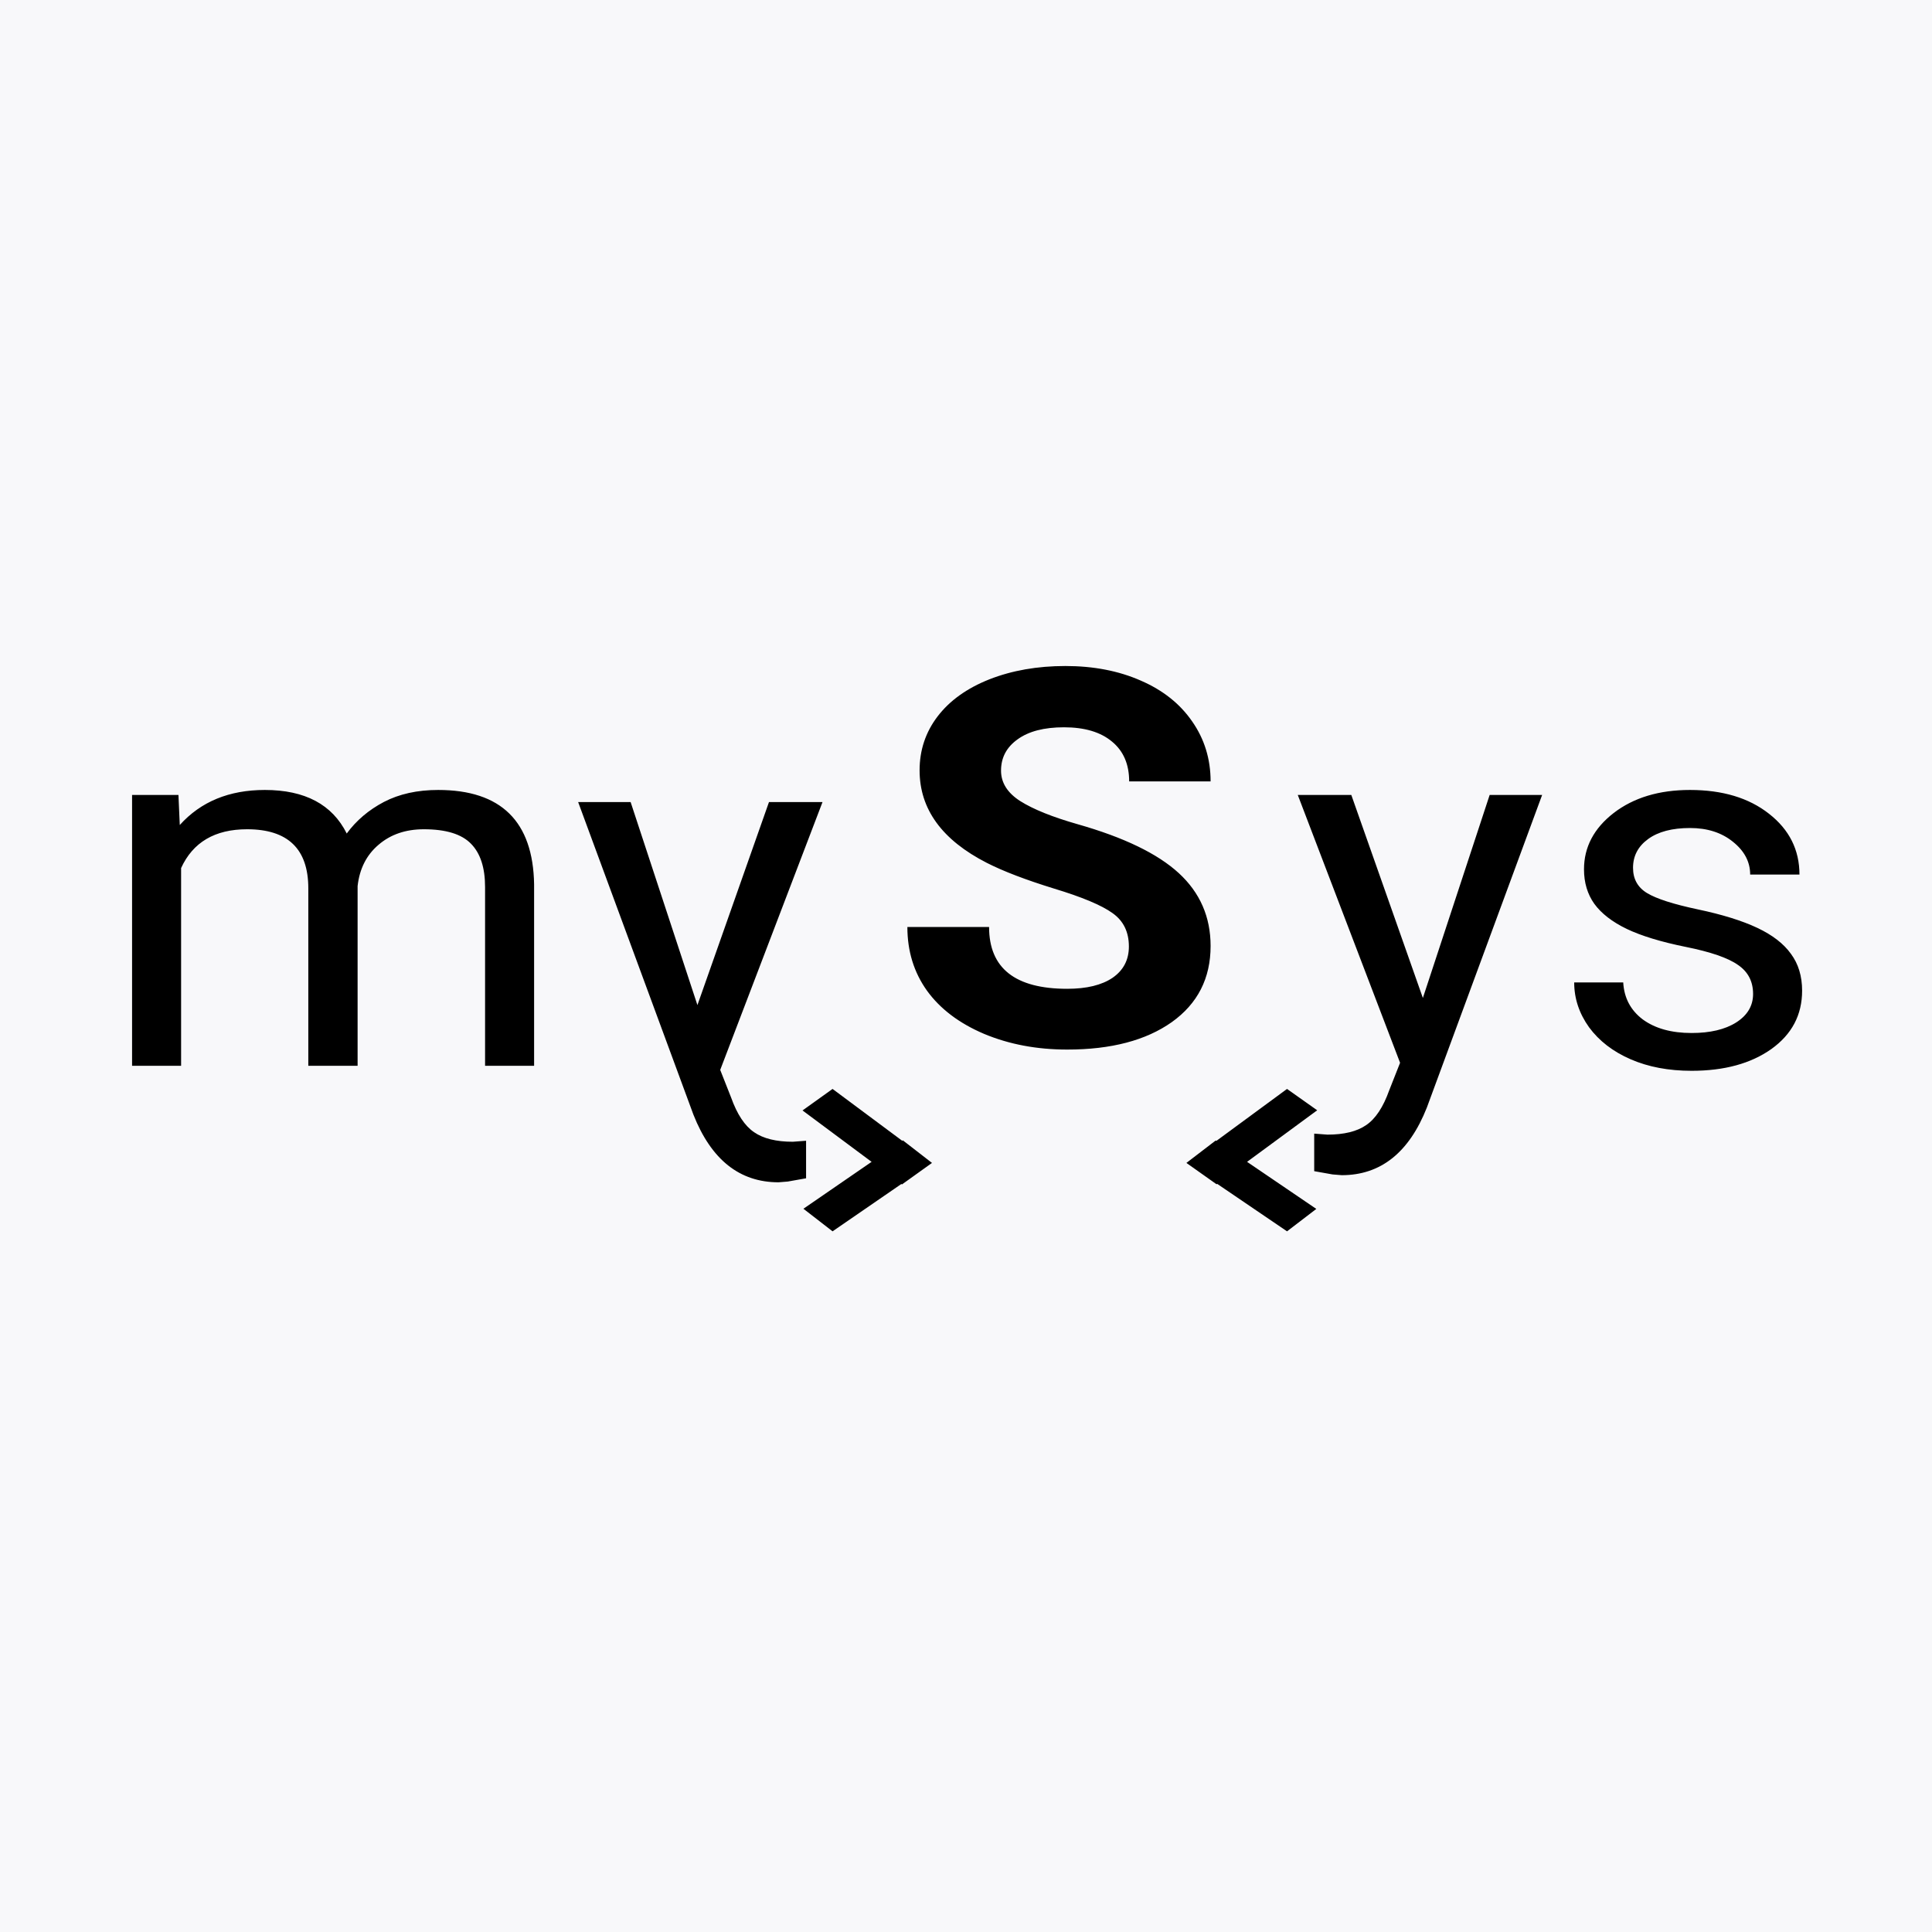 <svg width="1024" height="1024" viewBox="0 0 1024 1024" fill="none" xmlns="http://www.w3.org/2000/svg">
<rect width="1024" height="1024" fill="#F8F8FA"/>
<path fill-rule="evenodd" clip-rule="evenodd" d="M598.335 501.663C598.335 493.963 595.457 488.075 589.702 483.997C583.947 479.83 573.588 475.482 558.623 470.952C543.66 466.332 531.814 461.802 523.086 457.363C499.297 445.224 487.403 428.872 487.403 408.307C487.403 397.617 490.568 388.105 496.899 379.77C503.326 371.345 512.487 364.777 524.38 360.066C536.371 355.355 549.799 353 564.667 353C579.631 353 592.964 355.582 604.666 360.746C616.368 365.819 625.432 373.021 631.859 382.352C638.381 391.683 641.643 402.283 641.643 414.15H598.479C598.479 405.091 595.457 398.07 589.414 393.087C583.372 388.014 574.882 385.478 563.947 385.478C553.396 385.478 545.195 387.607 539.344 391.864C533.493 396.032 530.567 401.558 530.567 408.443C530.567 414.875 533.972 420.265 540.783 424.614C547.689 428.962 557.808 433.039 571.141 436.844C595.697 443.82 613.586 452.471 624.809 462.799C636.031 473.126 641.643 485.991 641.643 501.392C641.643 518.513 634.785 531.967 621.068 541.751C607.352 551.444 588.886 556.291 565.674 556.291C549.56 556.291 534.883 553.527 521.646 548.002C508.409 542.385 498.29 534.729 491.288 525.036C484.381 515.342 480.928 504.109 480.928 491.336H524.236C524.236 513.169 538.049 524.085 565.674 524.085C575.937 524.085 583.947 522.137 589.702 518.242C595.457 514.256 598.335 508.729 598.335 501.663ZM95.284 437.27L94.582 421.35H70V564.893H95.986V460.089C102.26 446.38 113.919 439.525 130.962 439.525C152.594 439.525 163.41 449.961 163.41 470.834V564.893H189.537V469.641C190.567 460.442 194.266 453.145 200.634 447.751C207.001 442.267 215.008 439.525 224.653 439.525C236.359 439.525 244.694 442.09 249.656 447.22C254.62 452.261 257.101 459.911 257.101 470.171V564.893H283.087V468.711C282.526 435.368 265.576 418.697 232.239 418.697C221.188 418.697 211.59 420.82 203.443 425.065C195.389 429.31 188.835 434.882 183.778 441.781C176.099 426.391 161.631 418.697 140.374 418.697C121.458 418.697 106.428 424.888 95.284 437.27ZM334.249 425.124L369.646 532.715L407.572 425.124H435.946L381.726 567.075L387.486 581.669C390.669 590.601 394.742 596.748 399.706 600.109C404.575 603.47 411.412 605.15 420.214 605.15L427.238 604.62V624.52L417.546 626.244L412.629 626.642C392.028 626.642 376.997 614.702 367.539 590.823L306.436 425.124H334.249ZM789.547 421.35L754.15 528.942L716.224 421.35H687.85L742.069 563.302L736.31 577.895C733.127 586.827 729.053 592.975 724.09 596.336C719.22 599.696 712.384 601.376 703.582 601.376L696.559 600.846V620.746L706.251 622.471L711.167 622.869C731.769 622.869 746.798 610.928 756.256 587.049L817.359 421.35H789.547ZM921.164 511.43C926.502 515.056 929.171 520.186 929.171 526.819C929.171 533.098 926.175 538.14 920.181 541.942C914.281 545.658 906.415 547.515 896.583 547.515C885.907 547.515 877.292 545.126 870.737 540.351C864.276 535.487 860.81 528.942 860.342 520.716H834.356C834.356 529.207 836.978 537.123 842.222 544.463C847.56 551.716 854.911 557.376 864.276 561.444C873.64 565.513 884.409 567.547 896.583 567.547C913.906 567.547 928.001 563.7 938.863 556.006C949.726 548.223 955.157 537.919 955.157 525.094C955.157 517.4 953.191 510.899 949.258 505.592C945.418 500.197 939.472 495.598 931.419 491.795C923.365 487.992 912.83 484.72 899.813 481.978C886.89 479.237 877.947 476.362 872.985 473.355C868.021 470.348 865.54 465.881 865.54 459.956C865.54 453.676 868.208 448.591 873.546 444.699C878.884 440.808 886.282 438.862 895.74 438.862C904.917 438.862 912.502 441.294 918.495 446.158C924.582 451.023 927.626 456.816 927.626 463.538H953.753C953.753 450.448 948.368 439.702 937.599 431.3C926.924 422.898 912.971 418.697 895.74 418.697C879.352 418.697 865.868 422.765 855.286 430.902C844.797 439.039 839.553 448.989 839.553 460.752C839.553 467.827 841.379 473.93 845.031 479.059C848.777 484.19 854.49 488.611 862.168 492.326C869.941 496.041 880.382 499.225 893.493 501.878C906.697 504.531 915.92 507.715 921.164 511.43ZM628.823 616.374H628.822L628.823 616.375L644.808 627.69L645.125 627.457L682.153 652.629L697.672 640.748L660.976 615.801L698.139 588.474L682.153 577.158L644.673 604.718L644.341 604.492L628.823 616.374ZM493.974 616.374L493.973 616.373L478.529 604.407L478.198 604.634L441.274 577.158L425.357 588.559L461.967 615.802L425.828 640.663L441.274 652.629L477.742 627.541L478.057 627.775L493.973 616.375L493.974 616.374Z" fill="black"/>
</svg>
